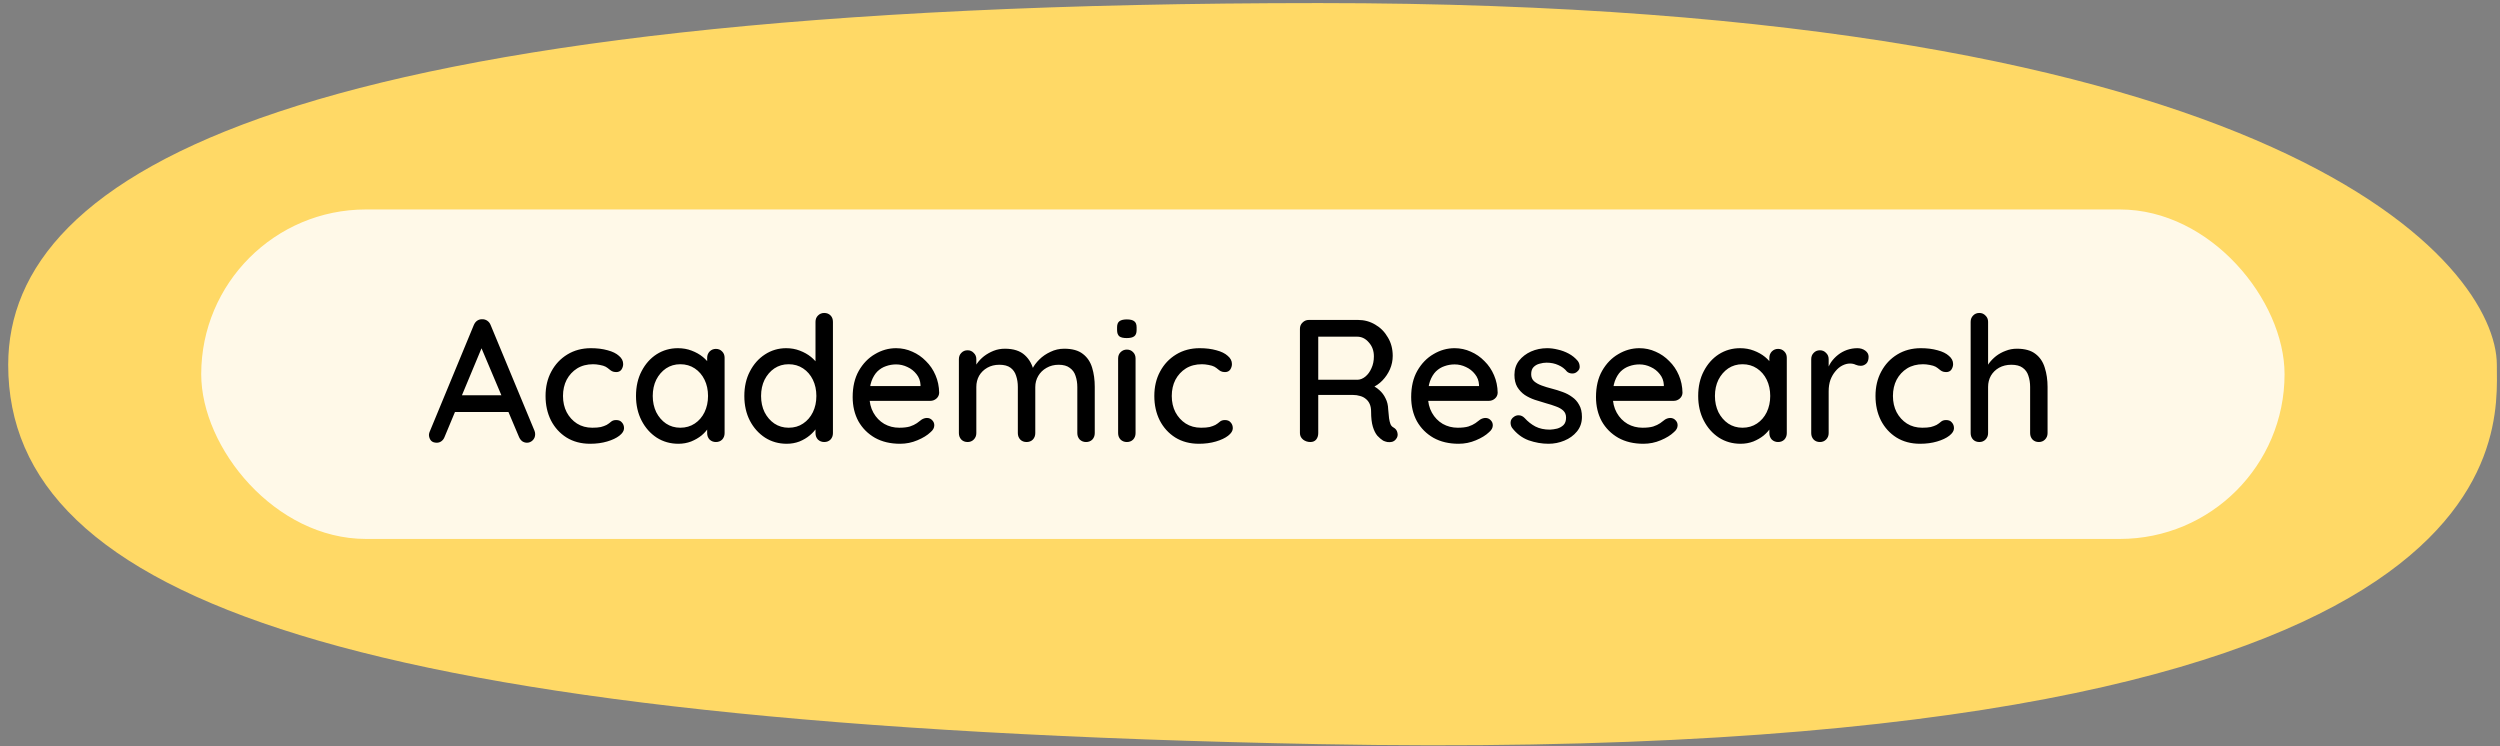 <svg width="258" height="77" viewBox="0 0 258 77" fill="none" xmlns="http://www.w3.org/2000/svg">
<rect x="0" y="0" width="258" height="77" fill="#808080" stroke="none"/>
<path d="M136.115 0.318C30.192 0.318 0.846 17.781 0.846 37.653C0.846 61.74 35.943 74.867 136.115 76.794C261.33 79.203 257.674 44.879 257.674 37.653C257.674 27.523 236.315 0.318 136.115 0.318Z" fill="#FFD966"/>
<rect x="20.766" y="21.617" width="215" height="34" rx="17" fill="white" fill-opacity="0.85"/>
<path d="M49.937 35.357L45.886 45.077C45.815 45.269 45.706 45.419 45.562 45.527C45.419 45.635 45.257 45.689 45.077 45.689C44.812 45.689 44.614 45.617 44.483 45.473C44.35 45.317 44.279 45.125 44.267 44.897C44.267 44.813 44.285 44.717 44.321 44.609L48.892 33.557C48.977 33.353 49.096 33.197 49.252 33.089C49.42 32.981 49.6 32.933 49.792 32.945C49.972 32.945 50.141 32.999 50.297 33.107C50.453 33.215 50.566 33.365 50.639 33.557L55.157 44.447C55.205 44.567 55.228 44.687 55.228 44.807C55.228 45.071 55.139 45.287 54.959 45.455C54.791 45.611 54.599 45.689 54.383 45.689C54.203 45.689 54.035 45.635 53.879 45.527C53.734 45.407 53.627 45.257 53.554 45.077L49.468 35.411L49.937 35.357ZM46.606 42.521L47.416 40.793H52.511L52.816 42.521H46.606ZM60.981 35.933C61.629 35.933 62.205 36.005 62.709 36.149C63.213 36.281 63.603 36.473 63.879 36.725C64.167 36.965 64.311 37.247 64.311 37.571C64.311 37.775 64.251 37.967 64.131 38.147C64.011 38.315 63.831 38.399 63.591 38.399C63.423 38.399 63.279 38.369 63.159 38.309C63.051 38.249 62.949 38.177 62.853 38.093C62.757 38.009 62.637 37.925 62.493 37.841C62.361 37.769 62.163 37.709 61.899 37.661C61.647 37.613 61.419 37.589 61.215 37.589C60.579 37.589 60.027 37.733 59.559 38.021C59.103 38.309 58.743 38.699 58.479 39.191C58.227 39.683 58.101 40.241 58.101 40.865C58.101 41.489 58.227 42.047 58.479 42.539C58.743 43.031 59.097 43.421 59.541 43.709C59.997 43.997 60.525 44.141 61.125 44.141C61.485 44.141 61.779 44.117 62.007 44.069C62.235 44.009 62.433 43.937 62.601 43.853C62.781 43.745 62.931 43.637 63.051 43.529C63.183 43.409 63.363 43.349 63.591 43.349C63.855 43.349 64.053 43.433 64.185 43.601C64.329 43.757 64.401 43.955 64.401 44.195C64.401 44.459 64.239 44.717 63.915 44.969C63.603 45.209 63.183 45.407 62.655 45.563C62.127 45.719 61.545 45.797 60.909 45.797C59.973 45.797 59.157 45.581 58.461 45.149C57.777 44.717 57.243 44.129 56.859 43.385C56.487 42.641 56.301 41.801 56.301 40.865C56.301 39.917 56.499 39.077 56.895 38.345C57.291 37.601 57.843 37.013 58.551 36.581C59.259 36.149 60.069 35.933 60.981 35.933ZM73.879 36.005C74.143 36.005 74.359 36.095 74.527 36.275C74.695 36.443 74.779 36.659 74.779 36.923V44.699C74.779 44.963 74.695 45.185 74.527 45.365C74.359 45.533 74.143 45.617 73.879 45.617C73.627 45.617 73.411 45.533 73.231 45.365C73.063 45.185 72.979 44.963 72.979 44.699V43.403L73.357 43.457C73.357 43.673 73.267 43.913 73.087 44.177C72.919 44.441 72.685 44.699 72.385 44.951C72.085 45.191 71.731 45.395 71.323 45.563C70.915 45.719 70.477 45.797 70.009 45.797C69.181 45.797 68.437 45.587 67.777 45.167C67.117 44.735 66.595 44.147 66.211 43.403C65.827 42.659 65.635 41.813 65.635 40.865C65.635 39.893 65.827 39.041 66.211 38.309C66.595 37.565 67.111 36.983 67.759 36.563C68.419 36.143 69.151 35.933 69.955 35.933C70.471 35.933 70.945 36.017 71.377 36.185C71.821 36.353 72.205 36.569 72.529 36.833C72.853 37.097 73.099 37.379 73.267 37.679C73.447 37.967 73.537 38.243 73.537 38.507L72.979 38.561V36.923C72.979 36.671 73.063 36.455 73.231 36.275C73.411 36.095 73.627 36.005 73.879 36.005ZM70.207 44.141C70.771 44.141 71.269 43.997 71.701 43.709C72.133 43.421 72.469 43.031 72.709 42.539C72.949 42.035 73.069 41.477 73.069 40.865C73.069 40.241 72.949 39.683 72.709 39.191C72.469 38.699 72.133 38.309 71.701 38.021C71.269 37.733 70.771 37.589 70.207 37.589C69.655 37.589 69.163 37.733 68.731 38.021C68.311 38.309 67.975 38.699 67.723 39.191C67.483 39.683 67.363 40.241 67.363 40.865C67.363 41.477 67.483 42.035 67.723 42.539C67.975 43.031 68.311 43.421 68.731 43.709C69.163 43.997 69.655 44.141 70.207 44.141ZM85.059 32.297C85.323 32.297 85.539 32.381 85.707 32.549C85.875 32.717 85.959 32.939 85.959 33.215V44.699C85.959 44.963 85.875 45.185 85.707 45.365C85.539 45.533 85.323 45.617 85.059 45.617C84.807 45.617 84.591 45.533 84.411 45.365C84.243 45.185 84.159 44.963 84.159 44.699V43.403L84.537 43.421C84.537 43.637 84.447 43.883 84.267 44.159C84.099 44.423 83.865 44.681 83.565 44.933C83.265 45.185 82.911 45.395 82.503 45.563C82.095 45.719 81.657 45.797 81.189 45.797C80.361 45.797 79.617 45.587 78.957 45.167C78.297 44.735 77.775 44.153 77.391 43.421C77.007 42.677 76.815 41.825 76.815 40.865C76.815 39.905 77.007 39.059 77.391 38.327C77.775 37.583 78.291 37.001 78.939 36.581C79.599 36.149 80.331 35.933 81.135 35.933C81.639 35.933 82.107 36.017 82.539 36.185C82.983 36.353 83.367 36.569 83.691 36.833C84.015 37.097 84.267 37.379 84.447 37.679C84.627 37.967 84.717 38.243 84.717 38.507L84.159 38.561V33.215C84.159 32.951 84.243 32.735 84.411 32.567C84.591 32.387 84.807 32.297 85.059 32.297ZM81.387 44.141C81.963 44.141 82.461 43.997 82.881 43.709C83.313 43.421 83.649 43.031 83.889 42.539C84.129 42.047 84.249 41.489 84.249 40.865C84.249 40.241 84.129 39.683 83.889 39.191C83.649 38.699 83.313 38.309 82.881 38.021C82.449 37.733 81.951 37.589 81.387 37.589C80.835 37.589 80.343 37.733 79.911 38.021C79.491 38.309 79.155 38.699 78.903 39.191C78.663 39.683 78.543 40.241 78.543 40.865C78.543 41.489 78.663 42.047 78.903 42.539C79.155 43.031 79.491 43.421 79.911 43.709C80.343 43.997 80.835 44.141 81.387 44.141ZM92.891 45.797C91.895 45.797 91.031 45.593 90.299 45.185C89.567 44.765 88.997 44.195 88.589 43.475C88.193 42.743 87.995 41.909 87.995 40.973C87.995 39.917 88.205 39.017 88.625 38.273C89.057 37.517 89.615 36.941 90.299 36.545C90.983 36.137 91.709 35.933 92.477 35.933C93.065 35.933 93.623 36.053 94.151 36.293C94.679 36.521 95.147 36.845 95.555 37.265C95.975 37.673 96.305 38.159 96.545 38.723C96.785 39.275 96.911 39.881 96.923 40.541C96.911 40.781 96.815 40.979 96.635 41.135C96.455 41.291 96.245 41.369 96.005 41.369H89.003L88.571 39.839H95.339L94.997 40.163V39.713C94.973 39.293 94.835 38.927 94.583 38.615C94.331 38.291 94.019 38.045 93.647 37.877C93.275 37.697 92.885 37.607 92.477 37.607C92.117 37.607 91.769 37.667 91.433 37.787C91.109 37.895 90.815 38.075 90.551 38.327C90.299 38.579 90.095 38.915 89.939 39.335C89.795 39.743 89.723 40.253 89.723 40.865C89.723 41.525 89.861 42.101 90.137 42.593C90.413 43.085 90.785 43.469 91.253 43.745C91.721 44.009 92.237 44.141 92.801 44.141C93.245 44.141 93.611 44.099 93.899 44.015C94.187 43.919 94.427 43.805 94.619 43.673C94.811 43.541 94.979 43.415 95.123 43.295C95.303 43.187 95.483 43.133 95.663 43.133C95.879 43.133 96.059 43.211 96.203 43.367C96.347 43.511 96.419 43.685 96.419 43.889C96.419 44.153 96.287 44.393 96.023 44.609C95.699 44.921 95.249 45.197 94.673 45.437C94.109 45.677 93.515 45.797 92.891 45.797ZM103.709 35.987C104.597 35.987 105.281 36.209 105.761 36.653C106.241 37.085 106.559 37.673 106.715 38.417L106.427 38.327L106.553 38.039C106.709 37.727 106.943 37.415 107.255 37.103C107.579 36.779 107.963 36.515 108.407 36.311C108.851 36.095 109.325 35.987 109.829 35.987C110.657 35.987 111.299 36.167 111.755 36.527C112.211 36.875 112.529 37.349 112.709 37.949C112.889 38.537 112.979 39.197 112.979 39.929V44.699C112.979 44.963 112.895 45.185 112.727 45.365C112.559 45.533 112.343 45.617 112.079 45.617C111.827 45.617 111.611 45.533 111.431 45.365C111.263 45.185 111.179 44.963 111.179 44.699V39.947C111.179 39.527 111.119 39.143 110.999 38.795C110.891 38.447 110.693 38.171 110.405 37.967C110.129 37.751 109.745 37.643 109.253 37.643C108.785 37.643 108.365 37.751 107.993 37.967C107.633 38.171 107.351 38.447 107.147 38.795C106.943 39.143 106.841 39.527 106.841 39.947V44.699C106.841 44.963 106.757 45.185 106.589 45.365C106.421 45.533 106.205 45.617 105.941 45.617C105.677 45.617 105.461 45.533 105.293 45.365C105.125 45.185 105.041 44.963 105.041 44.699V39.929C105.041 39.509 104.981 39.125 104.861 38.777C104.753 38.429 104.561 38.153 104.285 37.949C104.009 37.745 103.625 37.643 103.133 37.643C102.665 37.643 102.251 37.745 101.891 37.949C101.531 38.153 101.249 38.429 101.045 38.777C100.853 39.125 100.757 39.509 100.757 39.929V44.699C100.757 44.963 100.667 45.185 100.487 45.365C100.319 45.533 100.109 45.617 99.857 45.617C99.593 45.617 99.377 45.533 99.209 45.365C99.041 45.185 98.957 44.963 98.957 44.699V37.067C98.957 36.803 99.041 36.587 99.209 36.419C99.377 36.239 99.593 36.149 99.857 36.149C100.109 36.149 100.319 36.239 100.487 36.419C100.667 36.587 100.757 36.803 100.757 37.067V38.129L100.415 38.327C100.499 38.063 100.637 37.793 100.829 37.517C101.021 37.241 101.261 36.989 101.549 36.761C101.849 36.533 102.179 36.347 102.539 36.203C102.899 36.059 103.289 35.987 103.709 35.987ZM117.19 44.699C117.19 44.963 117.106 45.185 116.938 45.365C116.77 45.533 116.554 45.617 116.29 45.617C116.038 45.617 115.822 45.533 115.642 45.365C115.474 45.185 115.39 44.963 115.39 44.699V36.995C115.39 36.731 115.474 36.515 115.642 36.347C115.822 36.167 116.038 36.077 116.29 36.077C116.554 36.077 116.77 36.167 116.938 36.347C117.106 36.515 117.19 36.731 117.19 36.995V44.699ZM116.272 34.889C115.924 34.889 115.672 34.829 115.516 34.709C115.36 34.577 115.282 34.361 115.282 34.061V33.773C115.282 33.473 115.366 33.263 115.534 33.143C115.702 33.023 115.954 32.963 116.29 32.963C116.65 32.963 116.908 33.029 117.064 33.161C117.22 33.281 117.298 33.485 117.298 33.773V34.061C117.298 34.373 117.214 34.589 117.046 34.709C116.89 34.829 116.632 34.889 116.272 34.889ZM123.806 35.933C124.454 35.933 125.03 36.005 125.534 36.149C126.038 36.281 126.428 36.473 126.704 36.725C126.992 36.965 127.136 37.247 127.136 37.571C127.136 37.775 127.076 37.967 126.956 38.147C126.836 38.315 126.656 38.399 126.416 38.399C126.248 38.399 126.104 38.369 125.984 38.309C125.876 38.249 125.774 38.177 125.678 38.093C125.582 38.009 125.462 37.925 125.318 37.841C125.186 37.769 124.988 37.709 124.724 37.661C124.472 37.613 124.244 37.589 124.04 37.589C123.404 37.589 122.852 37.733 122.384 38.021C121.928 38.309 121.568 38.699 121.304 39.191C121.052 39.683 120.926 40.241 120.926 40.865C120.926 41.489 121.052 42.047 121.304 42.539C121.568 43.031 121.922 43.421 122.366 43.709C122.822 43.997 123.35 44.141 123.95 44.141C124.31 44.141 124.604 44.117 124.832 44.069C125.06 44.009 125.258 43.937 125.426 43.853C125.606 43.745 125.756 43.637 125.876 43.529C126.008 43.409 126.188 43.349 126.416 43.349C126.68 43.349 126.878 43.433 127.01 43.601C127.154 43.757 127.226 43.955 127.226 44.195C127.226 44.459 127.064 44.717 126.74 44.969C126.428 45.209 126.008 45.407 125.48 45.563C124.952 45.719 124.37 45.797 123.734 45.797C122.798 45.797 121.982 45.581 121.286 45.149C120.602 44.717 120.068 44.129 119.684 43.385C119.312 42.641 119.126 41.801 119.126 40.865C119.126 39.917 119.324 39.077 119.72 38.345C120.116 37.601 120.668 37.013 121.376 36.581C122.084 36.149 122.894 35.933 123.806 35.933ZM135.233 45.617C134.945 45.617 134.693 45.533 134.477 45.365C134.261 45.185 134.153 44.963 134.153 44.699V33.935C134.153 33.671 134.243 33.455 134.423 33.287C134.603 33.107 134.819 33.017 135.071 33.017H140.147C140.795 33.017 141.389 33.179 141.929 33.503C142.469 33.815 142.901 34.253 143.225 34.817C143.561 35.369 143.729 36.005 143.729 36.725C143.729 37.205 143.633 37.667 143.441 38.111C143.249 38.543 142.991 38.927 142.667 39.263C142.343 39.599 141.977 39.851 141.569 40.019L141.371 39.677C141.743 39.809 142.067 40.001 142.343 40.253C142.619 40.493 142.835 40.781 142.991 41.117C143.159 41.441 143.249 41.813 143.261 42.233C143.297 42.605 143.327 42.917 143.351 43.169C143.387 43.409 143.435 43.607 143.495 43.763C143.555 43.919 143.663 44.039 143.819 44.123C144.035 44.243 144.167 44.423 144.215 44.663C144.275 44.903 144.227 45.119 144.071 45.311C143.963 45.455 143.825 45.551 143.657 45.599C143.501 45.635 143.339 45.641 143.171 45.617C143.003 45.581 142.859 45.533 142.739 45.473C142.547 45.353 142.349 45.185 142.145 44.969C141.953 44.741 141.797 44.429 141.677 44.033C141.557 43.637 141.497 43.115 141.497 42.467C141.497 42.167 141.449 41.909 141.353 41.693C141.257 41.477 141.125 41.303 140.957 41.171C140.789 41.027 140.591 40.925 140.363 40.865C140.135 40.793 139.883 40.757 139.607 40.757H135.791L136.043 40.397V44.699C136.043 44.963 135.971 45.185 135.827 45.365C135.683 45.533 135.485 45.617 135.233 45.617ZM135.809 39.191H140.111C140.387 39.179 140.651 39.071 140.903 38.867C141.167 38.651 141.377 38.363 141.533 38.003C141.701 37.643 141.785 37.235 141.785 36.779C141.785 36.203 141.611 35.723 141.263 35.339C140.927 34.943 140.525 34.745 140.057 34.745H135.845L136.043 34.277V39.569L135.809 39.191ZM150.529 45.797C149.533 45.797 148.669 45.593 147.937 45.185C147.205 44.765 146.635 44.195 146.227 43.475C145.831 42.743 145.633 41.909 145.633 40.973C145.633 39.917 145.843 39.017 146.263 38.273C146.695 37.517 147.253 36.941 147.937 36.545C148.621 36.137 149.347 35.933 150.115 35.933C150.703 35.933 151.261 36.053 151.789 36.293C152.317 36.521 152.785 36.845 153.193 37.265C153.613 37.673 153.943 38.159 154.183 38.723C154.423 39.275 154.549 39.881 154.561 40.541C154.549 40.781 154.453 40.979 154.273 41.135C154.093 41.291 153.883 41.369 153.643 41.369H146.641L146.209 39.839H152.977L152.635 40.163V39.713C152.611 39.293 152.473 38.927 152.221 38.615C151.969 38.291 151.657 38.045 151.285 37.877C150.913 37.697 150.523 37.607 150.115 37.607C149.755 37.607 149.407 37.667 149.071 37.787C148.747 37.895 148.453 38.075 148.189 38.327C147.937 38.579 147.733 38.915 147.577 39.335C147.433 39.743 147.361 40.253 147.361 40.865C147.361 41.525 147.499 42.101 147.775 42.593C148.051 43.085 148.423 43.469 148.891 43.745C149.359 44.009 149.875 44.141 150.439 44.141C150.883 44.141 151.249 44.099 151.537 44.015C151.825 43.919 152.065 43.805 152.257 43.673C152.449 43.541 152.617 43.415 152.761 43.295C152.941 43.187 153.121 43.133 153.301 43.133C153.517 43.133 153.697 43.211 153.841 43.367C153.985 43.511 154.057 43.685 154.057 43.889C154.057 44.153 153.925 44.393 153.661 44.609C153.337 44.921 152.887 45.197 152.311 45.437C151.747 45.677 151.153 45.797 150.529 45.797ZM156.038 44.141C155.93 43.973 155.882 43.781 155.894 43.565C155.906 43.337 156.032 43.145 156.272 42.989C156.44 42.881 156.614 42.839 156.794 42.863C156.986 42.875 157.166 42.965 157.334 43.133C157.67 43.505 158.042 43.799 158.45 44.015C158.87 44.231 159.374 44.339 159.962 44.339C160.202 44.327 160.448 44.291 160.7 44.231C160.952 44.159 161.168 44.039 161.348 43.871C161.528 43.691 161.618 43.433 161.618 43.097C161.618 42.797 161.522 42.557 161.33 42.377C161.138 42.197 160.886 42.053 160.574 41.945C160.262 41.825 159.926 41.717 159.566 41.621C159.182 41.513 158.792 41.393 158.396 41.261C158.012 41.129 157.664 40.961 157.352 40.757C157.04 40.541 156.782 40.265 156.578 39.929C156.386 39.593 156.29 39.179 156.29 38.687C156.29 38.123 156.446 37.637 156.758 37.229C157.082 36.821 157.496 36.503 158 36.275C158.516 36.047 159.074 35.933 159.674 35.933C160.022 35.933 160.388 35.981 160.772 36.077C161.156 36.161 161.528 36.299 161.888 36.491C162.248 36.683 162.56 36.935 162.824 37.247C162.944 37.403 163.01 37.589 163.022 37.805C163.046 38.021 162.95 38.213 162.734 38.381C162.59 38.501 162.416 38.555 162.212 38.543C162.008 38.531 161.84 38.465 161.708 38.345C161.48 38.057 161.186 37.835 160.826 37.679C160.466 37.511 160.058 37.427 159.602 37.427C159.374 37.427 159.134 37.463 158.882 37.535C158.642 37.595 158.438 37.709 158.27 37.877C158.102 38.045 158.018 38.291 158.018 38.615C158.018 38.915 158.114 39.155 158.306 39.335C158.51 39.515 158.774 39.665 159.098 39.785C159.422 39.905 159.776 40.013 160.16 40.109C160.532 40.205 160.898 40.319 161.258 40.451C161.63 40.583 161.96 40.757 162.248 40.973C162.548 41.177 162.788 41.447 162.968 41.783C163.16 42.107 163.256 42.521 163.256 43.025C163.256 43.613 163.082 44.117 162.734 44.537C162.398 44.945 161.966 45.257 161.438 45.473C160.922 45.689 160.376 45.797 159.8 45.797C159.116 45.797 158.432 45.677 157.748 45.437C157.076 45.185 156.506 44.753 156.038 44.141ZM169.602 45.797C168.606 45.797 167.742 45.593 167.01 45.185C166.278 44.765 165.708 44.195 165.3 43.475C164.904 42.743 164.706 41.909 164.706 40.973C164.706 39.917 164.916 39.017 165.336 38.273C165.768 37.517 166.326 36.941 167.01 36.545C167.694 36.137 168.42 35.933 169.188 35.933C169.776 35.933 170.334 36.053 170.862 36.293C171.39 36.521 171.858 36.845 172.266 37.265C172.686 37.673 173.016 38.159 173.256 38.723C173.496 39.275 173.622 39.881 173.634 40.541C173.622 40.781 173.526 40.979 173.346 41.135C173.166 41.291 172.956 41.369 172.716 41.369H165.714L165.282 39.839H172.05L171.708 40.163V39.713C171.684 39.293 171.546 38.927 171.294 38.615C171.042 38.291 170.73 38.045 170.358 37.877C169.986 37.697 169.596 37.607 169.188 37.607C168.828 37.607 168.48 37.667 168.144 37.787C167.82 37.895 167.526 38.075 167.262 38.327C167.01 38.579 166.806 38.915 166.65 39.335C166.506 39.743 166.434 40.253 166.434 40.865C166.434 41.525 166.572 42.101 166.848 42.593C167.124 43.085 167.496 43.469 167.964 43.745C168.432 44.009 168.948 44.141 169.512 44.141C169.956 44.141 170.322 44.099 170.61 44.015C170.898 43.919 171.138 43.805 171.33 43.673C171.522 43.541 171.69 43.415 171.834 43.295C172.014 43.187 172.194 43.133 172.374 43.133C172.59 43.133 172.77 43.211 172.914 43.367C173.058 43.511 173.13 43.685 173.13 43.889C173.13 44.153 172.998 44.393 172.734 44.609C172.41 44.921 171.96 45.197 171.384 45.437C170.82 45.677 170.226 45.797 169.602 45.797ZM183.497 36.005C183.761 36.005 183.977 36.095 184.145 36.275C184.313 36.443 184.397 36.659 184.397 36.923V44.699C184.397 44.963 184.313 45.185 184.145 45.365C183.977 45.533 183.761 45.617 183.497 45.617C183.245 45.617 183.029 45.533 182.849 45.365C182.681 45.185 182.597 44.963 182.597 44.699V43.403L182.975 43.457C182.975 43.673 182.885 43.913 182.705 44.177C182.537 44.441 182.303 44.699 182.003 44.951C181.703 45.191 181.349 45.395 180.941 45.563C180.533 45.719 180.095 45.797 179.627 45.797C178.799 45.797 178.055 45.587 177.395 45.167C176.735 44.735 176.213 44.147 175.829 43.403C175.445 42.659 175.253 41.813 175.253 40.865C175.253 39.893 175.445 39.041 175.829 38.309C176.213 37.565 176.729 36.983 177.377 36.563C178.037 36.143 178.769 35.933 179.573 35.933C180.089 35.933 180.563 36.017 180.995 36.185C181.439 36.353 181.823 36.569 182.147 36.833C182.471 37.097 182.717 37.379 182.885 37.679C183.065 37.967 183.155 38.243 183.155 38.507L182.597 38.561V36.923C182.597 36.671 182.681 36.455 182.849 36.275C183.029 36.095 183.245 36.005 183.497 36.005ZM179.825 44.141C180.389 44.141 180.887 43.997 181.319 43.709C181.751 43.421 182.087 43.031 182.327 42.539C182.567 42.035 182.687 41.477 182.687 40.865C182.687 40.241 182.567 39.683 182.327 39.191C182.087 38.699 181.751 38.309 181.319 38.021C180.887 37.733 180.389 37.589 179.825 37.589C179.273 37.589 178.781 37.733 178.349 38.021C177.929 38.309 177.593 38.699 177.341 39.191C177.101 39.683 176.981 40.241 176.981 40.865C176.981 41.477 177.101 42.035 177.341 42.539C177.593 43.031 177.929 43.421 178.349 43.709C178.781 43.997 179.273 44.141 179.825 44.141ZM187.818 45.617C187.554 45.617 187.338 45.533 187.17 45.365C187.002 45.185 186.918 44.963 186.918 44.699V37.067C186.918 36.803 187.002 36.587 187.17 36.419C187.338 36.239 187.554 36.149 187.818 36.149C188.07 36.149 188.28 36.239 188.448 36.419C188.628 36.587 188.718 36.803 188.718 37.067V39.083L188.538 38.309C188.634 37.973 188.778 37.661 188.97 37.373C189.174 37.085 189.414 36.833 189.69 36.617C189.966 36.401 190.272 36.233 190.608 36.113C190.956 35.993 191.316 35.933 191.688 35.933C192 35.933 192.27 36.017 192.498 36.185C192.726 36.353 192.84 36.563 192.84 36.815C192.84 37.139 192.756 37.379 192.588 37.535C192.42 37.679 192.234 37.751 192.03 37.751C191.85 37.751 191.676 37.715 191.508 37.643C191.34 37.559 191.142 37.517 190.914 37.517C190.662 37.517 190.404 37.583 190.14 37.715C189.876 37.847 189.636 38.045 189.42 38.309C189.204 38.561 189.03 38.861 188.898 39.209C188.778 39.557 188.718 39.947 188.718 40.379V44.699C188.718 44.963 188.628 45.185 188.448 45.365C188.28 45.533 188.07 45.617 187.818 45.617ZM198.231 35.933C198.879 35.933 199.455 36.005 199.959 36.149C200.463 36.281 200.853 36.473 201.129 36.725C201.417 36.965 201.561 37.247 201.561 37.571C201.561 37.775 201.501 37.967 201.381 38.147C201.261 38.315 201.081 38.399 200.841 38.399C200.673 38.399 200.529 38.369 200.409 38.309C200.301 38.249 200.199 38.177 200.103 38.093C200.007 38.009 199.887 37.925 199.743 37.841C199.611 37.769 199.413 37.709 199.149 37.661C198.897 37.613 198.669 37.589 198.465 37.589C197.829 37.589 197.277 37.733 196.809 38.021C196.353 38.309 195.993 38.699 195.729 39.191C195.477 39.683 195.351 40.241 195.351 40.865C195.351 41.489 195.477 42.047 195.729 42.539C195.993 43.031 196.347 43.421 196.791 43.709C197.247 43.997 197.775 44.141 198.375 44.141C198.735 44.141 199.029 44.117 199.257 44.069C199.485 44.009 199.683 43.937 199.851 43.853C200.031 43.745 200.181 43.637 200.301 43.529C200.433 43.409 200.613 43.349 200.841 43.349C201.105 43.349 201.303 43.433 201.435 43.601C201.579 43.757 201.651 43.955 201.651 44.195C201.651 44.459 201.489 44.717 201.165 44.969C200.853 45.209 200.433 45.407 199.905 45.563C199.377 45.719 198.795 45.797 198.159 45.797C197.223 45.797 196.407 45.581 195.711 45.149C195.027 44.717 194.493 44.129 194.109 43.385C193.737 42.641 193.551 41.801 193.551 40.865C193.551 39.917 193.749 39.077 194.145 38.345C194.541 37.601 195.093 37.013 195.801 36.581C196.509 36.149 197.319 35.933 198.231 35.933ZM208.141 35.987C208.969 35.987 209.611 36.167 210.067 36.527C210.523 36.875 210.841 37.349 211.021 37.949C211.213 38.549 211.309 39.209 211.309 39.929V44.699C211.309 44.963 211.219 45.185 211.039 45.365C210.871 45.533 210.661 45.617 210.409 45.617C210.145 45.617 209.929 45.533 209.761 45.365C209.593 45.185 209.509 44.963 209.509 44.699V39.929C209.509 39.509 209.449 39.125 209.329 38.777C209.221 38.429 209.023 38.153 208.735 37.949C208.459 37.745 208.069 37.643 207.565 37.643C207.097 37.643 206.677 37.745 206.305 37.949C205.945 38.153 205.663 38.429 205.459 38.777C205.267 39.125 205.171 39.509 205.171 39.929V44.699C205.171 44.963 205.081 45.185 204.901 45.365C204.733 45.533 204.523 45.617 204.271 45.617C204.007 45.617 203.791 45.533 203.623 45.365C203.455 45.185 203.371 44.963 203.371 44.699V33.215C203.371 32.951 203.455 32.735 203.623 32.567C203.791 32.387 204.007 32.297 204.271 32.297C204.523 32.297 204.733 32.387 204.901 32.567C205.081 32.735 205.171 32.951 205.171 33.215V38.129L204.847 38.309C204.931 38.045 205.069 37.775 205.261 37.499C205.465 37.223 205.711 36.971 205.999 36.743C206.299 36.515 206.629 36.335 206.989 36.203C207.349 36.059 207.733 35.987 208.141 35.987Z" fill="black"/>
</svg>
